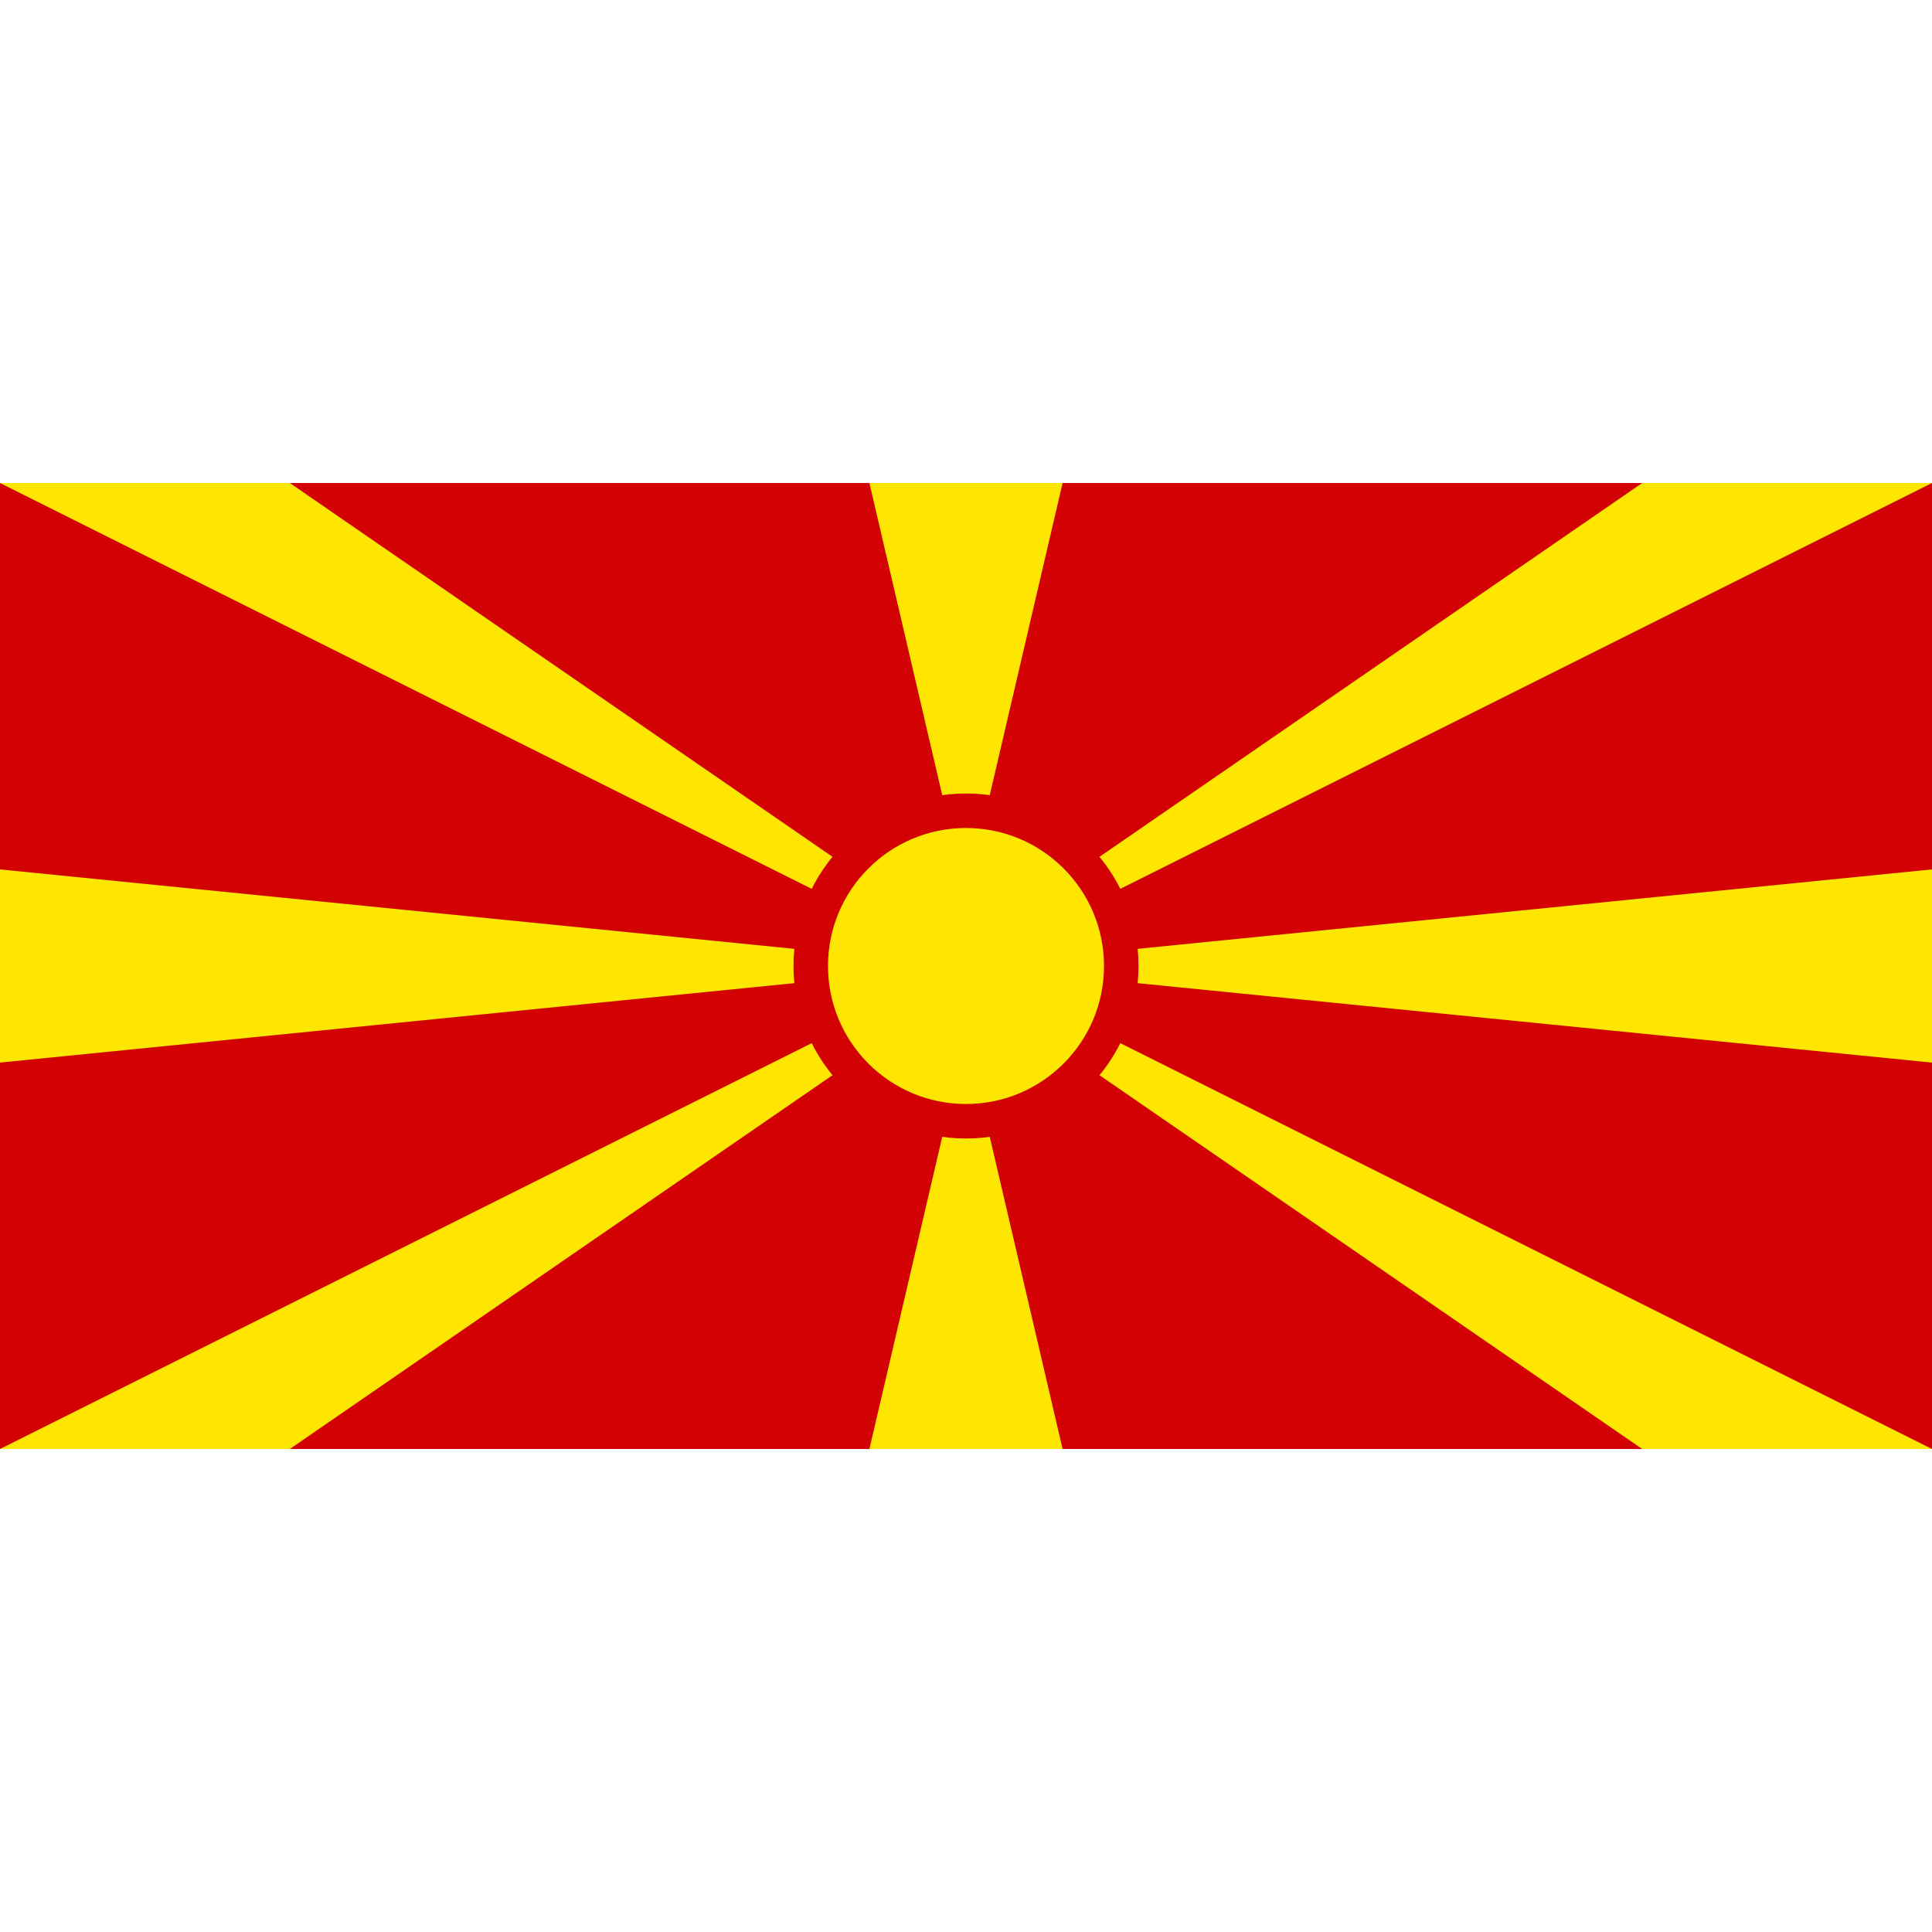 <svg xmlns="http://www.w3.org/2000/svg" viewBox="0 0 56 28" width="128" height="128">
<rect width="56" height="28" fill="#d20000"/>
<g fill="#ffe600">
<path d="M 0,0 8.4,0 28,13.5 47.6,0 56,0 0,28 8.4,28 28,14.5 47.6,28 56,28 z M 56,11.2 56,16.8 0,11.2 0,11.2 0,16.8 z M 25.2,0 28,12 30.8,0 z M 25.2,28 28,16 30.8,28 z"/>
<circle cx="28" cy="14" r="4.5" stroke="#d20000"/>
</g>
</svg>
